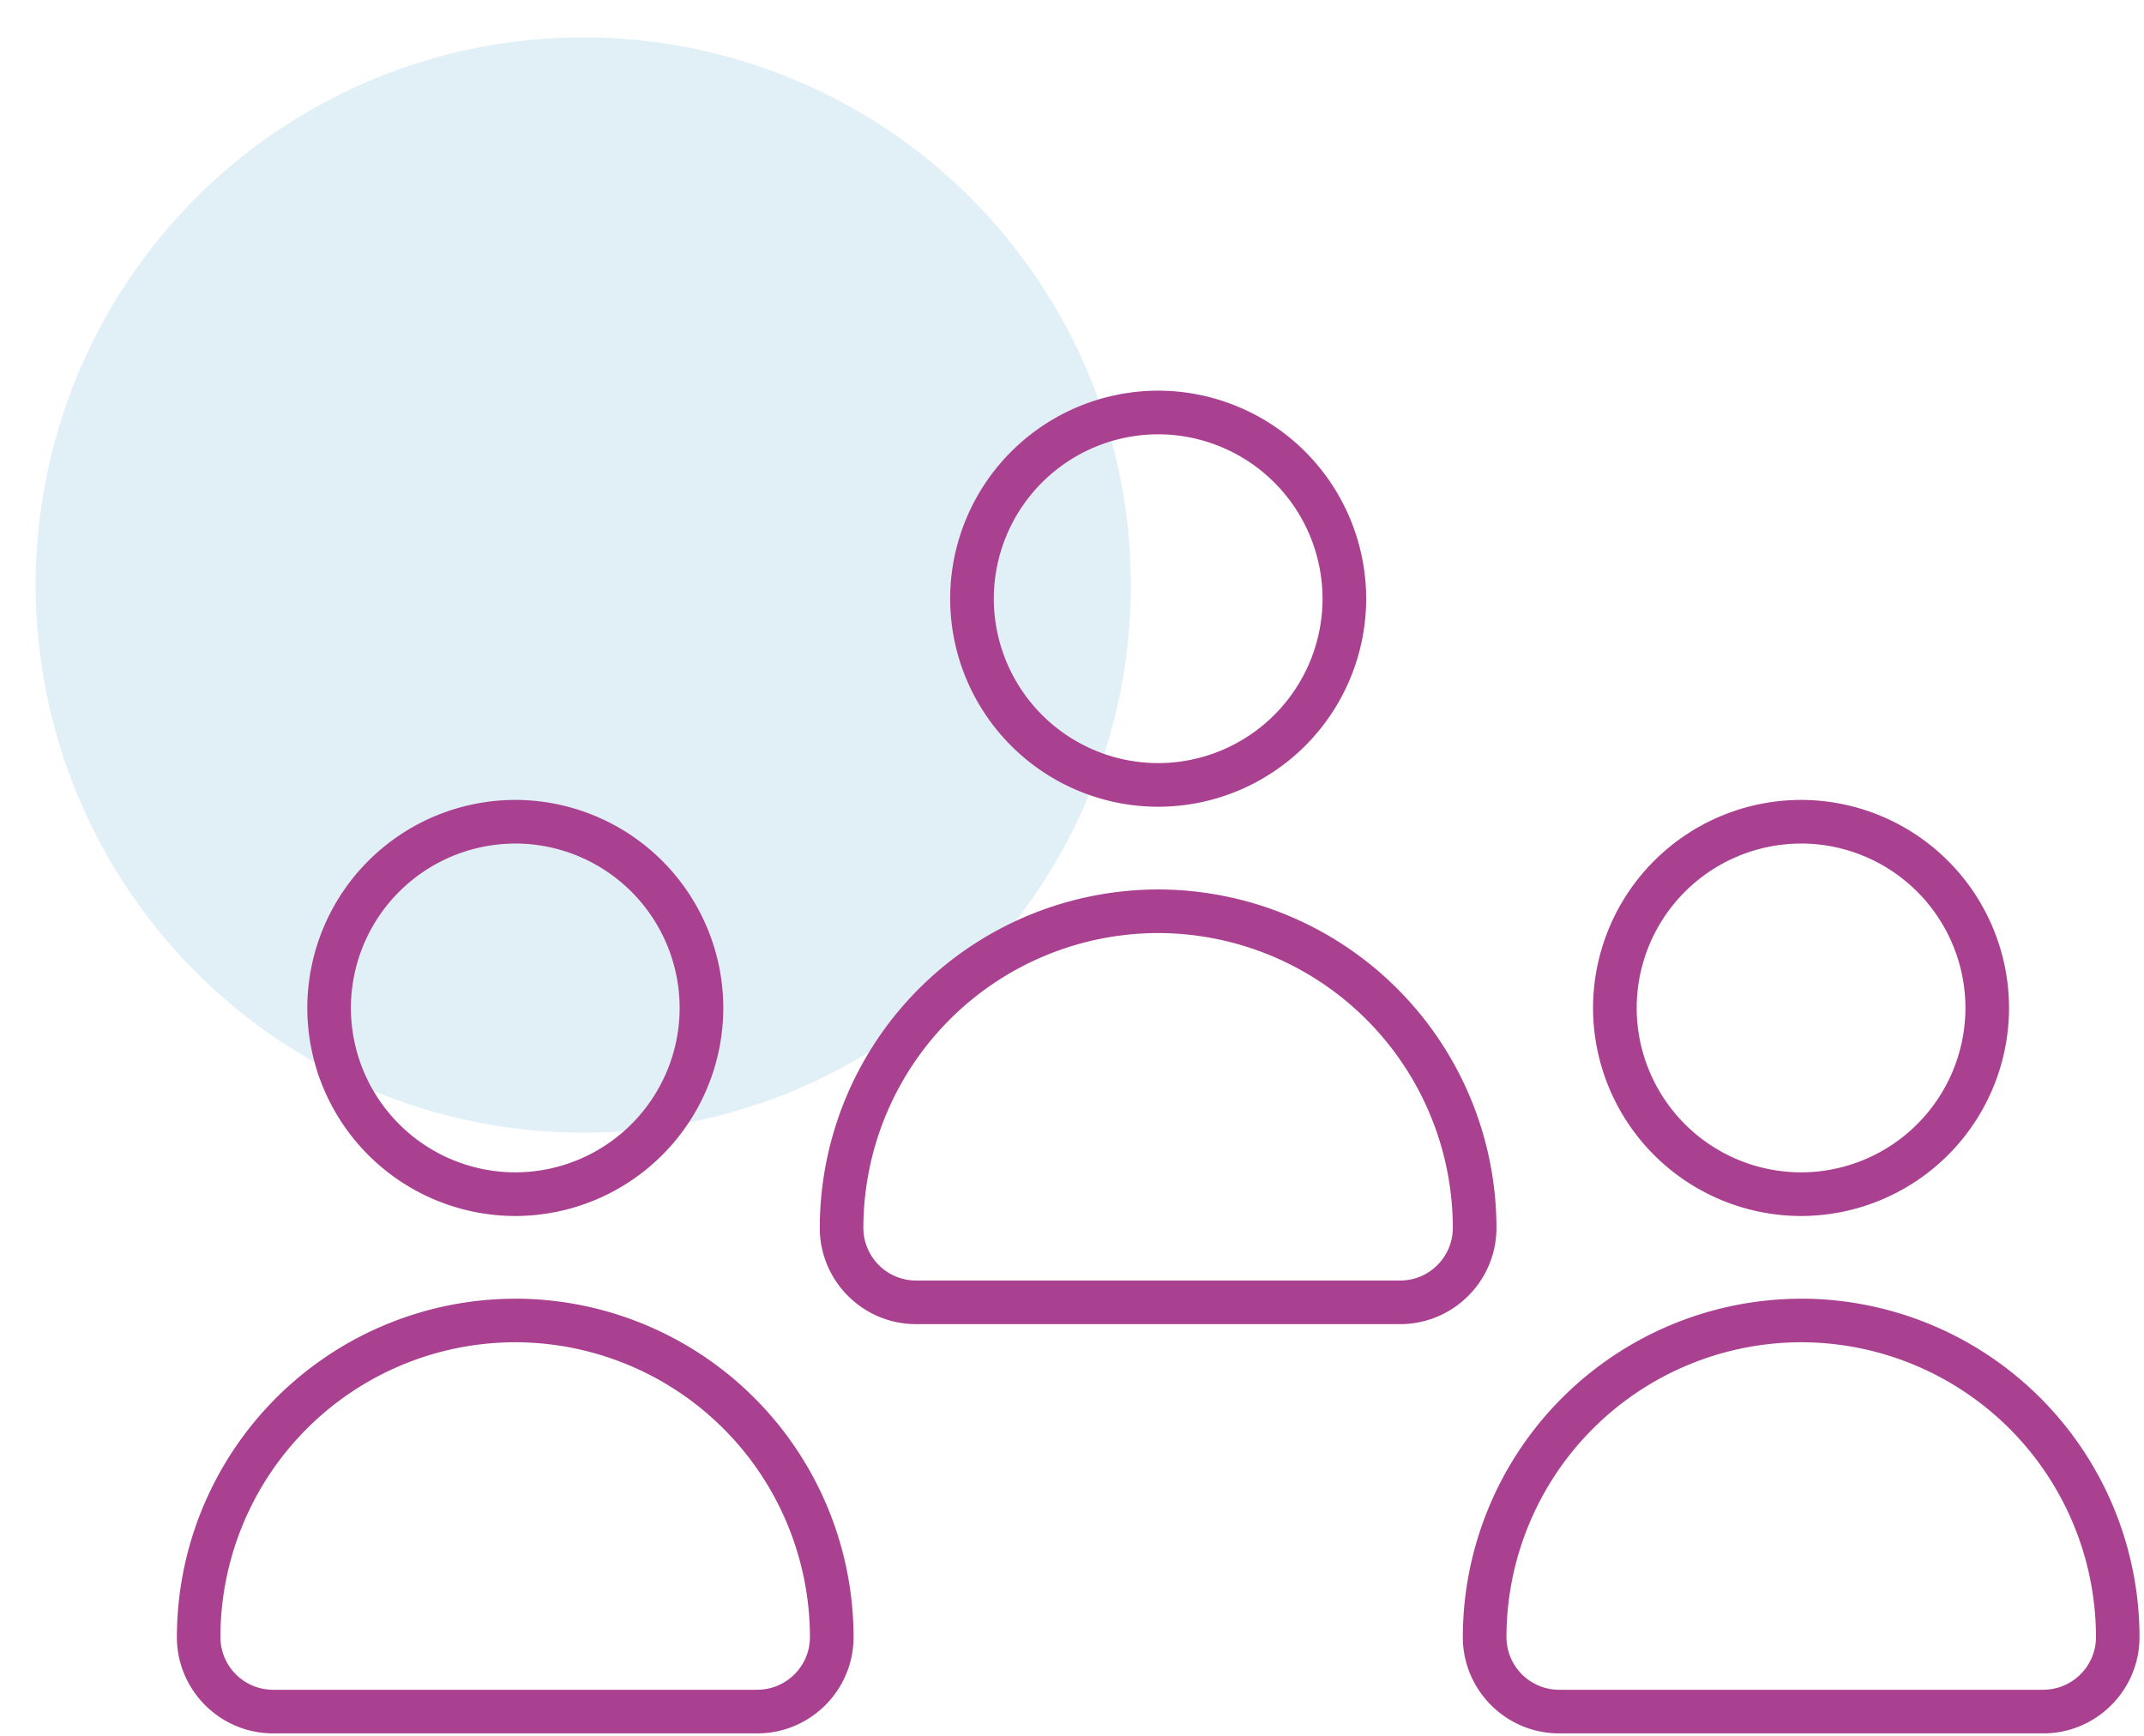 <svg width="42" height="34" fill="none" xmlns="http://www.w3.org/2000/svg"><circle cx="11.426" cy="11.459" r="10.727" fill="#69AFD3" fill-opacity=".2"/><path d="M10.094 23.818a4.08 4.08 0 0 0 4.075-4.075 4.08 4.08 0 0 0-4.075-4.075 4.079 4.079 0 0 0-4.074 4.075 4.079 4.079 0 0 0 4.074 4.075zm0-7.296a3.224 3.224 0 0 1 3.22 3.22 3.224 3.224 0 0 1-3.22 3.221 3.224 3.224 0 0 1-3.22-3.22 3.224 3.224 0 0 1 3.22-3.22zM10.093 25.438a6.636 6.636 0 0 0-6.628 6.628c0 1.04.846 1.886 1.886 1.886h9.484c1.04 0 1.886-.846 1.886-1.886a6.636 6.636 0 0 0-6.628-6.629zm4.742 7.66H5.35a1.033 1.033 0 0 1-1.032-1.032 5.78 5.78 0 0 1 5.774-5.775 5.78 5.78 0 0 1 5.774 5.775c0 .569-.463 1.031-1.032 1.031zM22.688 15.802a4.079 4.079 0 0 0 4.075-4.075 4.08 4.08 0 0 0-4.075-4.075 4.08 4.08 0 0 0-4.075 4.075 4.079 4.079 0 0 0 4.075 4.075zm0-7.295a3.224 3.224 0 0 1 3.22 3.22 3.224 3.224 0 0 1-3.22 3.22 3.224 3.224 0 0 1-3.22-3.22 3.224 3.224 0 0 1 3.22-3.22zM29.315 24.05a6.635 6.635 0 0 0-6.628-6.628 6.635 6.635 0 0 0-6.628 6.628c0 1.04.845 1.886 1.886 1.886h9.483c1.04 0 1.887-.846 1.887-1.886zm-1.886 1.032h-9.484a1.033 1.033 0 0 1-1.032-1.032 5.78 5.78 0 0 1 5.774-5.774 5.78 5.78 0 0 1 5.773 5.774c0 .569-.462 1.032-1.031 1.032zM35.282 23.818a4.079 4.079 0 0 0 4.074-4.075 4.079 4.079 0 0 0-4.074-4.075 4.08 4.08 0 0 0-4.075 4.075 4.08 4.08 0 0 0 4.075 4.075zm0-7.296a3.224 3.224 0 0 1 3.22 3.22 3.224 3.224 0 0 1-3.22 3.221 3.224 3.224 0 0 1-3.22-3.22 3.224 3.224 0 0 1 3.22-3.22zM35.285 25.438a6.636 6.636 0 0 0-6.629 6.628c0 1.04.847 1.886 1.887 1.886h9.483c1.04 0 1.886-.846 1.886-1.886a6.635 6.635 0 0 0-6.627-6.629zm4.741 7.66h-9.483a1.033 1.033 0 0 1-1.032-1.032 5.78 5.78 0 0 1 5.774-5.775 5.78 5.78 0 0 1 5.774 5.775c0 .569-.464 1.031-1.033 1.031z" fill="#AA4190"/></svg>
